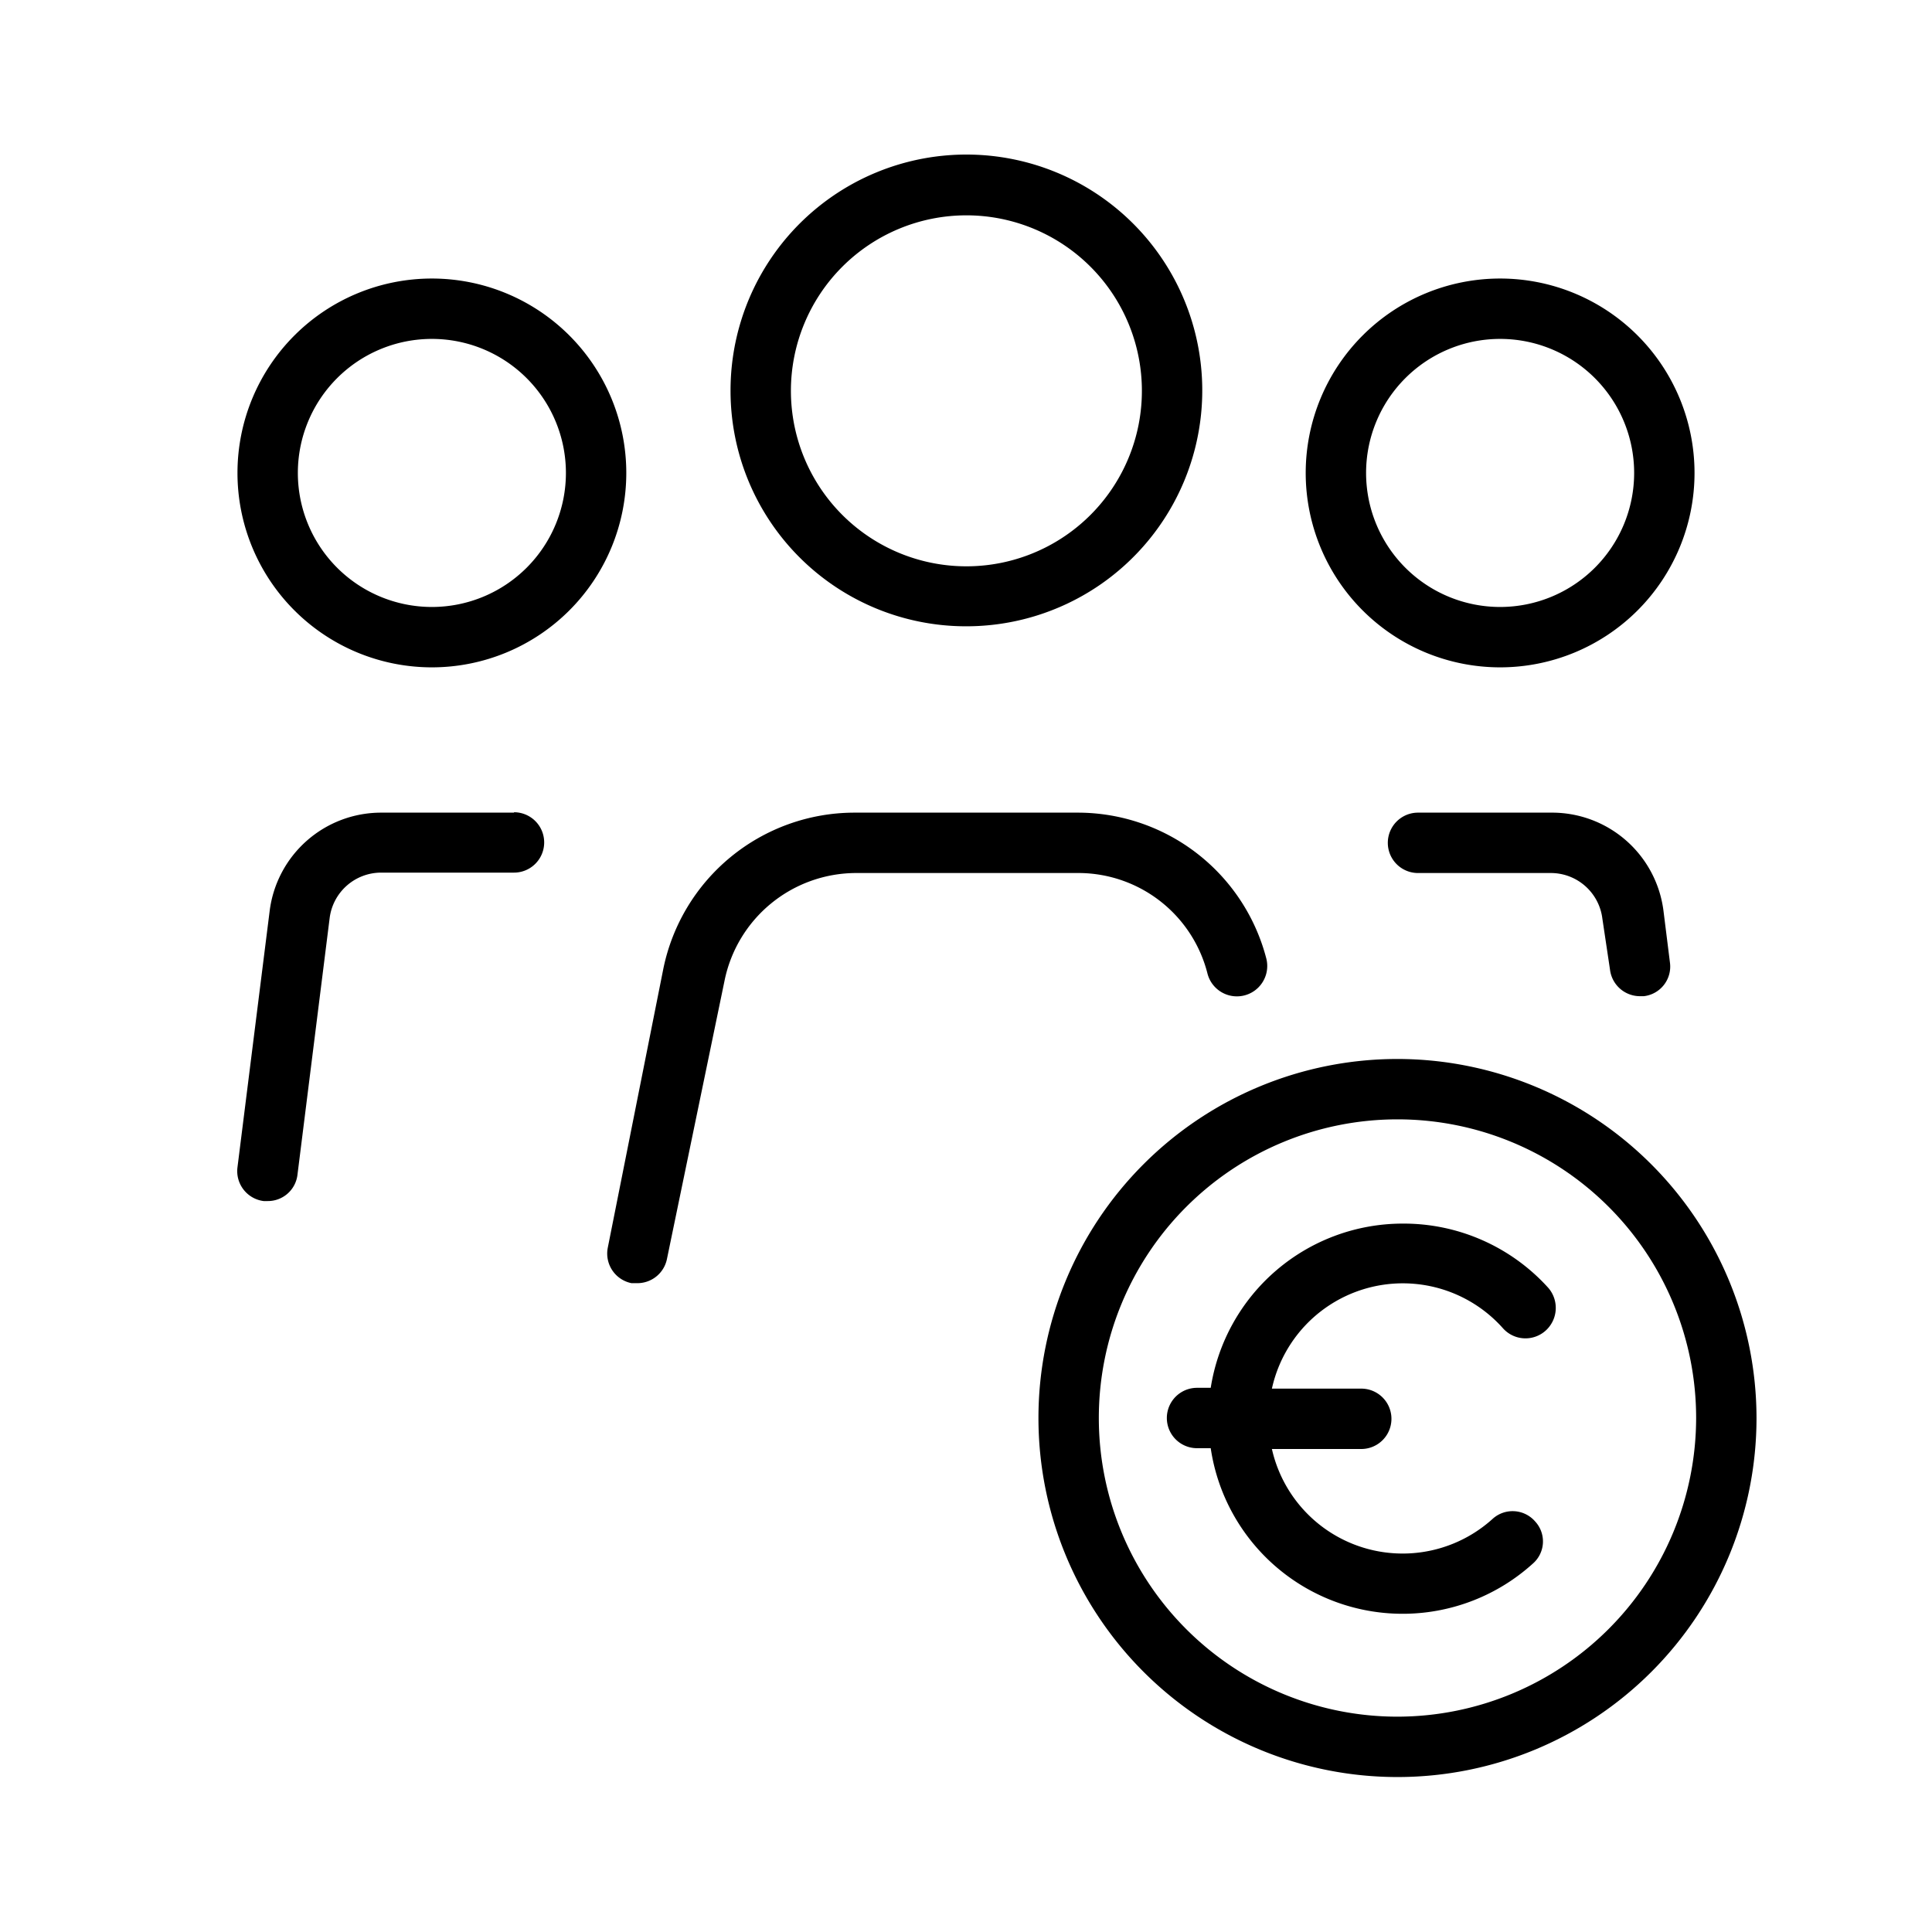 <svg xmlns="http://www.w3.org/2000/svg" width="48" height="48" viewBox="0 0 48 48"><g id="Icons"><path d="M24,15.56a5.86,5.86,0,1,0-5.85-5.85A5.85,5.85,0,0,0,24,15.56ZM24,5.35a4.36,4.36,0,1,1-4.35,4.36A4.36,4.36,0,0,1,24,5.35Z"/><path d="M37.27,16.58a4.83,4.83,0,1,0-4.83-4.83A4.83,4.83,0,0,0,37.27,16.58Zm0-8.16a3.33,3.33,0,1,1-3.33,3.33A3.33,3.33,0,0,1,37.27,8.42Z"/><path d="M30,24.19a.75.75,0,0,0,1.46-.38,4.84,4.84,0,0,0-4.68-3.62H21.22a4.85,4.85,0,0,0-4.74,3.88L15.1,31a.75.75,0,0,0,.59.88h.14a.75.75,0,0,0,.74-.6L18,24.37a3.34,3.34,0,0,1,3.27-2.68h5.56A3.31,3.31,0,0,1,30,24.19Z"/><path d="M10.73,6.92a4.83,4.83,0,1,0,4.83,4.83A4.83,4.83,0,0,0,10.73,6.92Zm0,8.16a3.33,3.33,0,1,1,3.33-3.33A3.33,3.33,0,0,1,10.73,15.08Z"/><path d="M38.53,20.19h-3.3a.75.75,0,0,0,0,1.5h3.3a1.29,1.29,0,0,1,1.28,1.13L40,24.09a.75.75,0,0,0,.74.66h.1a.74.74,0,0,0,.65-.83l-.16-1.28A2.79,2.79,0,0,0,38.53,20.19Z"/><path d="M12.77,20.19H9.47A2.79,2.79,0,0,0,6.7,22.63L5.9,29a.75.75,0,0,0,.65.84h.1a.74.74,0,0,0,.74-.65l.8-6.38a1.29,1.29,0,0,1,1.28-1.13h3.3a.75.75,0,0,0,0-1.5Z"/><path d="M34.72,26.31a8.92,8.92,0,1,0,8.92,8.92A8.93,8.93,0,0,0,34.72,26.31Zm0,16.34a7.42,7.42,0,1,1,7.42-7.42A7.43,7.43,0,0,1,34.72,42.65Z"/><path d="M34.84,30.4a4.83,4.83,0,0,0-4.76,4.08h-.34a.75.75,0,0,0,0,1.5h.34a4.82,4.82,0,0,0,8,2.87.73.73,0,0,0,.06-1.05.74.74,0,0,0-1.05-.07A3.33,3.33,0,0,1,31.6,36h2.22a.75.75,0,0,0,0-1.5H31.6A3.33,3.33,0,0,1,37.34,33a.75.75,0,0,0,1.06.06A.76.76,0,0,0,38.47,32,4.84,4.84,0,0,0,34.84,30.4Z"/></g></svg>